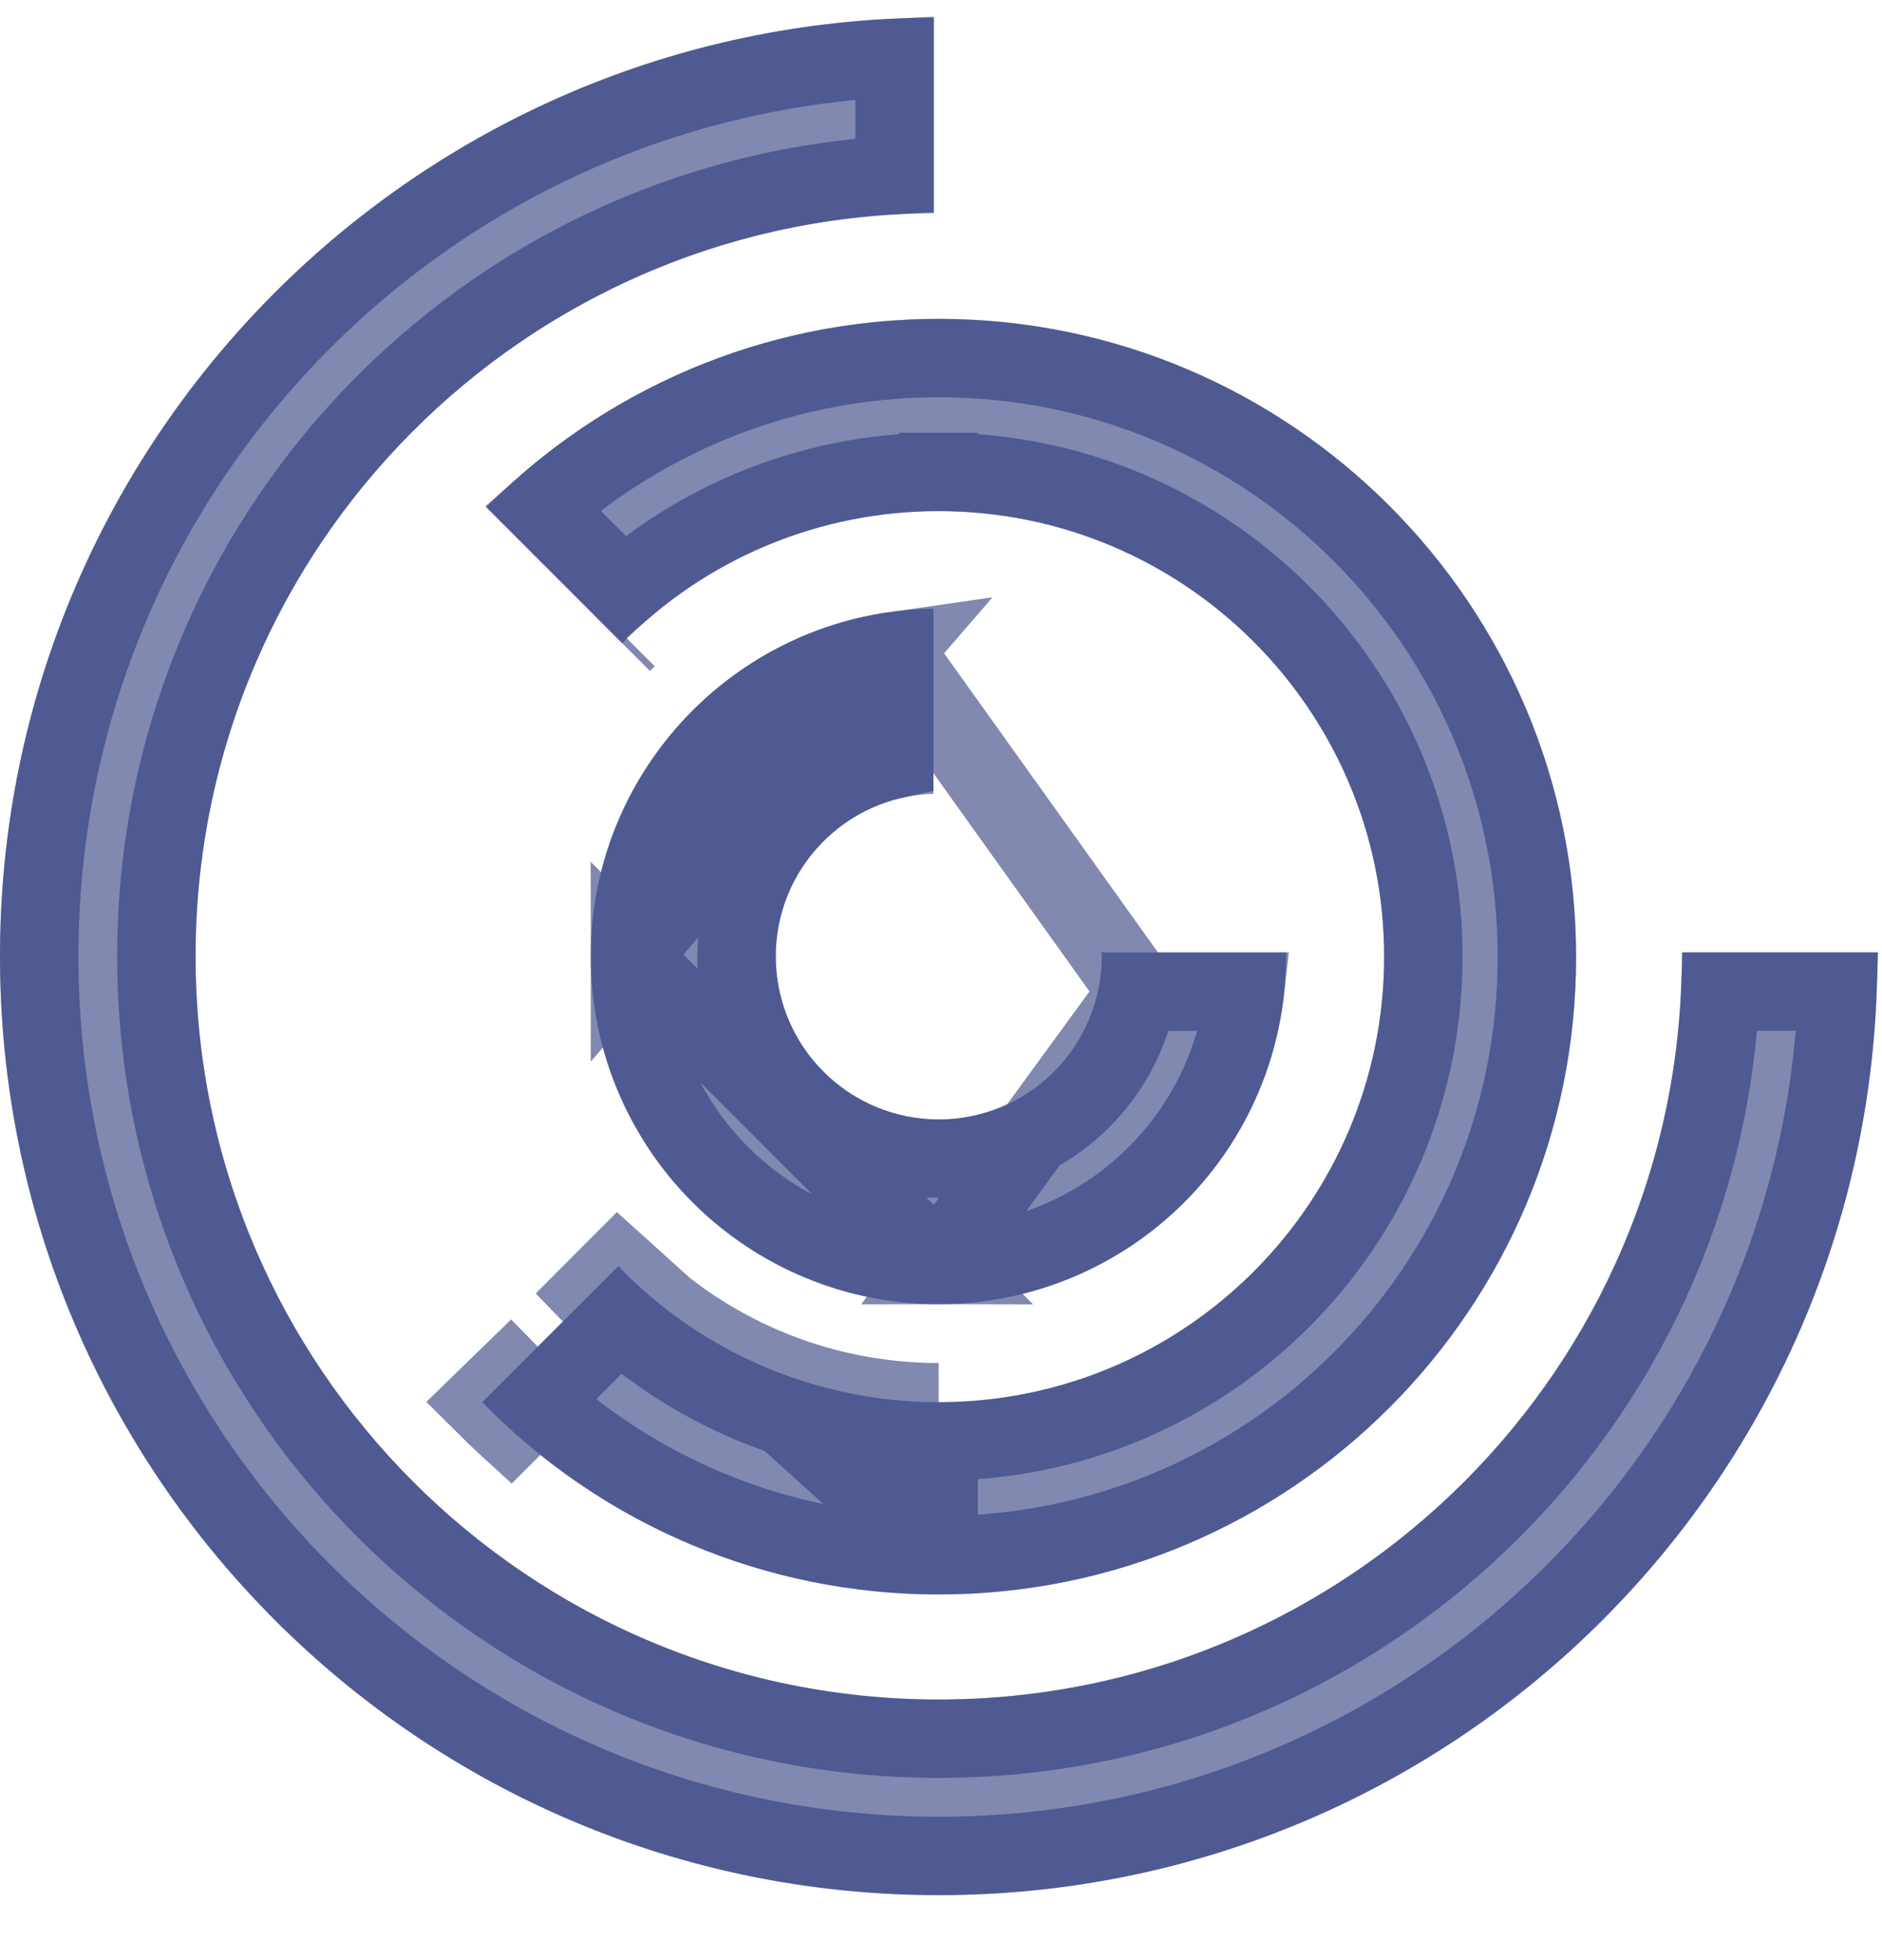 <svg width="24" height="25" viewBox="0 0 24 25" fill="none" xmlns="http://www.w3.org/2000/svg">
<path d="M21.447 12.197C21.447 17.43 17.206 21.676 11.97 21.676C6.734 21.676 2.494 17.43 2.494 12.197C2.494 6.981 6.705 2.752 11.908 2.719V0.224C5.328 0.258 0 5.604 0 12.197C0 18.807 5.357 24.171 11.97 24.171C18.584 24.171 23.941 18.807 23.941 12.197V12.147H21.447V12.197Z" fill="#2E3B7D" fill-opacity="0.6"/>
<path d="M11.97 22.176C17.332 22.176 21.702 17.947 21.937 12.647H23.432C23.196 18.773 18.157 23.671 11.97 23.671C5.634 23.671 0.5 18.531 0.5 12.197C0.5 6.048 5.336 1.031 11.408 0.738V2.234C6.162 2.526 1.994 6.873 1.994 12.197C1.994 17.706 6.458 22.176 11.97 22.176Z" stroke="#2E3B7D" stroke-opacity="0.6"/>
<path d="M14.05 12.198C14.049 12.75 13.83 13.279 13.441 13.669C13.051 14.059 12.522 14.278 11.971 14.278C11.42 14.278 10.892 14.059 10.502 13.669C10.112 13.279 9.893 12.751 9.893 12.199C9.892 11.66 10.102 11.141 10.478 10.754C10.853 10.366 11.365 10.14 11.904 10.124V7.763C9.486 7.797 7.533 9.771 7.533 12.199C7.534 13.376 8.001 14.504 8.832 15.335C9.664 16.167 10.791 16.634 11.967 16.635C13.143 16.634 14.27 16.167 15.102 15.335C15.933 14.504 16.4 13.376 16.401 12.199V12.148H14.041C14.048 12.164 14.051 12.181 14.05 12.198Z" fill="#2E3B7D" fill-opacity="0.6"/>
<path d="M11.404 8.303C9.499 8.576 8.033 10.217 8.033 12.199L11.404 8.303ZM11.404 8.303V9.685C10.918 9.794 10.47 10.043 10.119 10.406C9.653 10.886 9.392 11.53 9.393 12.2L9.393 12.2C9.393 12.884 9.665 13.539 10.149 14.023C10.632 14.506 11.287 14.778 11.971 14.778L11.972 14.778C12.655 14.778 13.311 14.506 13.794 14.022C14.17 13.646 14.418 13.165 14.51 12.648M11.404 8.303L14.51 12.648M14.51 12.648H15.875C15.774 13.527 15.379 14.351 14.748 14.982C14.011 15.72 13.01 16.134 11.967 16.135L14.51 12.648ZM9.186 14.982C8.448 14.244 8.034 13.243 8.033 12.199L11.967 16.135C10.924 16.134 9.924 15.72 9.186 14.982Z" stroke="#2E3B7D" stroke-opacity="0.6"/>
<path d="M11.97 4.067C9.715 4.067 7.675 4.987 6.201 6.469L7.935 8.204C8.462 7.669 9.091 7.244 9.783 6.955C10.476 6.666 11.22 6.518 11.97 6.519C15.107 6.519 17.651 9.065 17.651 12.201C17.651 15.339 15.107 17.884 11.97 17.884C11.208 17.885 10.453 17.732 9.751 17.434C9.049 17.136 8.414 16.699 7.885 16.149L6.15 17.884C6.907 18.661 7.812 19.279 8.812 19.7C9.812 20.121 10.886 20.337 11.97 20.336C16.458 20.336 20.099 16.695 20.099 12.205C20.099 7.716 16.463 4.067 11.97 4.067Z" fill="#2E3B7D" fill-opacity="0.6"/>
<path d="M11.97 19.836H11.97C16.182 19.836 19.599 16.419 19.599 12.205C19.599 7.992 16.186 4.567 11.97 4.567C10.034 4.567 8.266 5.29 6.919 6.48L7.947 7.508C8.438 7.086 8.992 6.744 9.591 6.494C10.345 6.179 11.154 6.018 11.971 6.019M11.97 19.836L11.97 17.884M11.97 19.836C10.952 19.837 9.944 19.634 9.006 19.239C8.22 18.908 7.496 18.447 6.864 17.877M11.97 19.836L7.885 16.149L7.532 16.503C7.648 16.623 7.768 16.738 7.893 16.848M11.971 6.019C15.383 6.019 18.151 8.789 18.151 12.201C18.151 15.615 15.383 18.384 11.97 18.384M11.971 6.019C11.971 6.019 11.97 6.019 11.97 6.019V6.519L11.971 6.019C11.971 6.019 11.971 6.019 11.971 6.019ZM11.97 18.384V17.884M11.97 18.384C11.971 18.384 11.971 18.384 11.971 18.384L11.97 17.884M11.97 18.384C11.141 18.385 10.319 18.218 9.555 17.894C8.948 17.636 8.387 17.283 7.893 16.848M11.97 17.884C11.208 17.885 10.453 17.732 9.751 17.434C9.115 17.164 8.534 16.78 8.038 16.301L8.239 16.503L7.893 16.848M7.893 16.848L6.864 17.877M6.864 17.877C6.742 17.767 6.624 17.653 6.509 17.535L6.15 17.884L6.302 18.035C6.37 18.102 6.44 18.167 6.51 18.231L6.864 17.877ZM7.935 8.204C7.955 8.184 7.975 8.164 7.995 8.144L7.935 8.204Z" stroke="#2E3B7D" stroke-opacity="0.6"/>
</svg>
